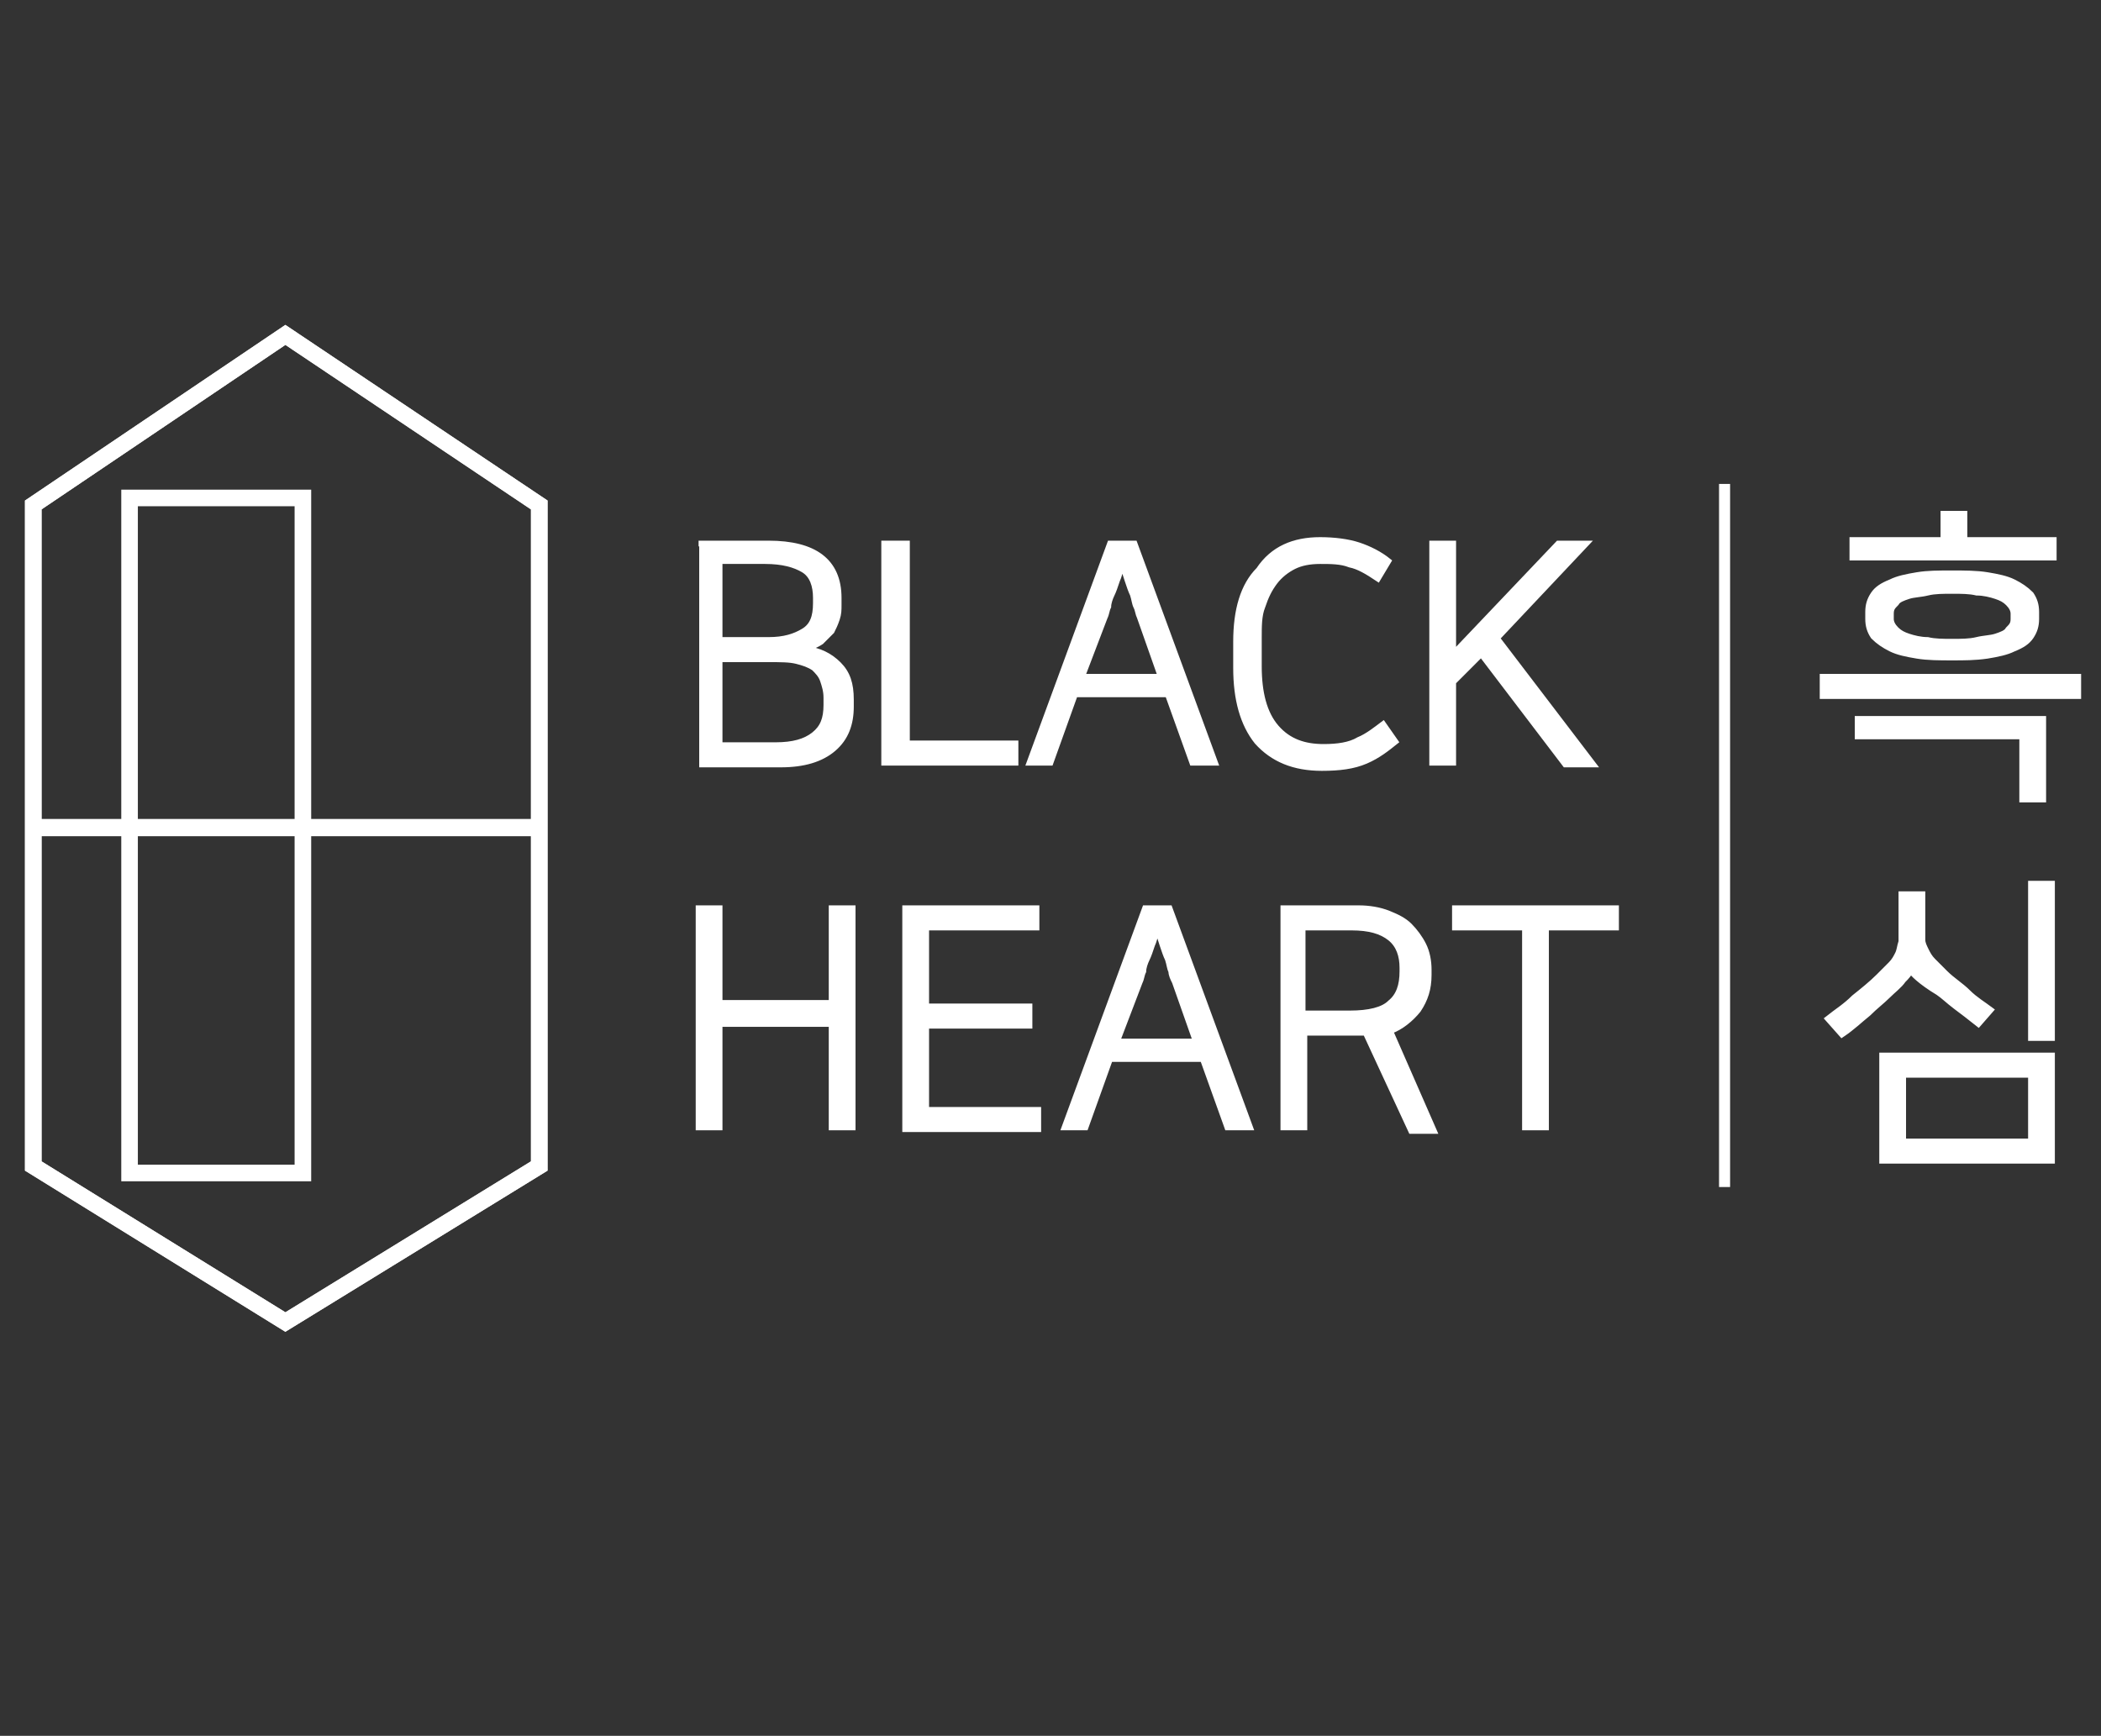 <svg width="190" height="157" viewBox="0 0 190 157" fill="none" xmlns="http://www.w3.org/2000/svg">
<rect x="0" y="0" width="190" height="157" fill="#333333" stroke="none"/>
<path d="M63.175 49.162H69.508C73.625 49.162 75.842 50.748 75.842 54.078V54.712C75.842 55.188 75.842 55.505 75.683 55.981C75.525 56.457 75.367 56.774 75.208 57.091C74.892 57.408 74.575 57.725 74.258 58.042C73.783 58.36 73.308 58.518 72.833 58.677C74.1 58.835 75.05 59.311 75.842 60.104C76.633 60.897 76.95 61.849 76.95 63.276V63.91C76.95 65.496 76.475 66.765 75.367 67.716C74.258 68.668 72.675 69.143 70.617 69.143H63.492V49.162H63.175ZM65.075 50.906V57.884H69.508C70.933 57.884 71.883 57.567 72.675 57.091C73.467 56.615 73.783 55.822 73.783 54.553V54.078C73.783 52.968 73.467 52.016 72.675 51.54C71.883 51.065 70.775 50.748 69.192 50.748H65.075V50.906ZM65.075 67.399H70.142C71.725 67.399 72.833 67.082 73.625 66.448C74.417 65.813 74.733 65.02 74.733 63.752V63.117C74.733 62.483 74.575 62.007 74.417 61.531C74.258 61.056 73.942 60.738 73.625 60.421C73.15 60.104 72.675 59.946 72.042 59.787C71.408 59.628 70.617 59.628 69.508 59.628H65.075V67.399Z" fill="white" stroke="white" stroke-width="0.52" stroke-miterlimit="10"/>
<path d="M82.017 49.162V67.24H91.834V68.985H79.959V49.162H82.017Z" fill="white" stroke="white" stroke-width="0.52" stroke-miterlimit="10"/>
<path d="M109.883 68.985H107.825L105.608 62.8H97.217L95 68.985H93.1L100.383 49.162H102.6L109.883 68.985ZM97.85 61.214H104.975L103.075 55.822C102.917 55.505 102.917 55.188 102.758 54.871C102.6 54.553 102.6 54.236 102.442 53.761C102.283 53.443 102.125 52.968 101.967 52.492C101.808 52.016 101.65 51.54 101.492 50.906C101.333 51.54 101.175 52.175 101.017 52.492C100.858 52.968 100.7 53.443 100.542 53.761C100.383 54.078 100.225 54.553 100.225 54.871C100.067 55.188 100.067 55.505 99.908 55.822L97.85 61.214Z" fill="white" stroke="white" stroke-width="0.52" stroke-miterlimit="10"/>
<path d="M119.383 48.844C120.65 48.844 121.917 49.003 122.867 49.32C123.817 49.637 124.767 50.113 125.558 50.748L124.608 52.333C123.658 51.699 122.867 51.223 122.075 51.065C121.283 50.748 120.333 50.748 119.383 50.748C118.433 50.748 117.642 50.906 117.008 51.223C116.375 51.54 115.742 52.016 115.267 52.651C114.792 53.285 114.475 53.919 114.158 54.871C113.842 55.664 113.842 56.615 113.842 57.725V60.263C113.842 62.642 114.317 64.544 115.425 65.813C116.533 67.082 117.958 67.558 119.7 67.558C120.967 67.558 122.075 67.399 122.867 66.923C123.658 66.606 124.45 65.972 125.083 65.496L126.192 67.082C125.4 67.716 124.608 68.35 123.5 68.826C122.392 69.302 121.125 69.461 119.542 69.461C117.008 69.461 115.108 68.668 113.683 67.082C112.417 65.496 111.783 63.276 111.783 60.421V58.042C111.783 55.188 112.417 52.968 113.842 51.54C115.108 49.637 117.008 48.844 119.383 48.844Z" fill="white" stroke="white" stroke-width="0.52" stroke-miterlimit="10"/>
<path d="M135.375 57.725L144.083 69.143H141.55L133.95 59.153L131.417 61.69V68.985H129.517V49.162H131.417V59.153L140.917 49.162H143.45L135.375 57.725Z" fill="white" stroke="white" stroke-width="0.52" stroke-miterlimit="10"/>
<path d="M75.208 92.614H65.075V101.971H63.175V82.147H65.075V90.711H75.208V82.147H77.108V101.971H75.208V92.614Z" fill="white" stroke="white" stroke-width="0.52" stroke-miterlimit="10"/>
<path d="M93.733 82.147V83.892H83.758V91.028H93.1V92.773H83.758V100.385H93.892V102.129H81.858V82.147H93.733Z" fill="white" stroke="white" stroke-width="0.52" stroke-miterlimit="10"/>
<path d="M113.05 101.971H110.992L108.775 95.786H100.383L98.167 101.971H96.267L103.55 82.147H105.767L113.05 101.971ZM101.017 94.2H108.142L106.242 88.808C106.083 88.491 105.925 88.174 105.925 87.857C105.767 87.539 105.767 87.222 105.608 86.746C105.45 86.429 105.292 85.954 105.133 85.478C104.975 85.002 104.817 84.526 104.658 83.892C104.5 84.526 104.342 85.161 104.183 85.478C104.025 85.954 103.867 86.429 103.708 86.746C103.55 87.064 103.392 87.539 103.392 87.857C103.233 88.174 103.233 88.491 103.075 88.808L101.017 94.2Z" fill="white" stroke="white" stroke-width="0.52" stroke-miterlimit="10"/>
<path d="M123.5 93.407C123.342 93.407 123.184 93.407 123.184 93.407C123.025 93.407 122.867 93.407 122.867 93.407H117.959V101.971H116.059V82.147H122.867C123.817 82.147 124.767 82.306 125.559 82.623C126.35 82.94 126.984 83.258 127.459 83.733C127.934 84.209 128.409 84.843 128.725 85.478C129.042 86.112 129.2 86.905 129.2 87.698V88.174C129.2 89.442 128.884 90.394 128.25 91.345C127.617 92.138 126.667 92.931 125.717 93.249L129.675 102.288H127.617L123.5 93.407ZM117.8 83.892V91.663H122.075C123.817 91.663 125.084 91.345 125.717 90.711C126.509 90.077 126.825 89.125 126.825 87.857V87.539C126.825 86.429 126.509 85.478 125.717 84.843C124.925 84.209 123.817 83.892 122.234 83.892H117.8Z" fill="white" stroke="white" stroke-width="0.52" stroke-miterlimit="10"/>
<path d="M146.142 82.147V83.892H139.809V101.971H137.909V83.892H131.575V82.147H146.142Z" fill="white" stroke="white" stroke-width="0.52" stroke-miterlimit="10"/>
<path d="M155.958 43.77V107.363" stroke="white" stroke-miterlimit="10"/>
<path d="M187.942 61.214V62.959H164.825V61.214H187.942ZM177.492 48.844H185.725V50.43H167.517V48.844H175.75V46.466H177.65V48.844H177.492ZM167.992 65.02H184.775V72.315H182.875V66.606H167.992V65.02ZM176.542 59.47C175.434 59.47 174.325 59.47 173.375 59.311C172.425 59.153 171.634 58.994 171 58.677C170.367 58.36 169.892 58.042 169.417 57.567C169.1 57.091 168.942 56.615 168.942 55.981V55.346C168.942 54.712 169.1 54.236 169.417 53.761C169.734 53.285 170.209 52.968 171 52.651C171.634 52.333 172.425 52.175 173.375 52.016C174.325 51.858 175.275 51.858 176.542 51.858C177.65 51.858 178.759 51.858 179.709 52.016C180.659 52.175 181.45 52.333 182.084 52.651C182.717 52.968 183.192 53.285 183.667 53.761C183.984 54.236 184.142 54.712 184.142 55.346V55.981C184.142 56.615 183.984 57.091 183.667 57.567C183.35 58.042 182.875 58.36 182.084 58.677C181.45 58.994 180.659 59.153 179.709 59.311C178.6 59.47 177.65 59.47 176.542 59.47ZM176.542 53.444C175.75 53.444 174.959 53.444 174.325 53.602C173.692 53.761 173.059 53.761 172.584 53.919C172.109 54.078 171.634 54.236 171.475 54.554C171.159 54.871 171 55.029 171 55.505V55.981C171 56.298 171.159 56.615 171.475 56.932C171.792 57.249 172.109 57.408 172.584 57.567C173.059 57.725 173.692 57.884 174.325 57.884C174.959 58.042 175.75 58.042 176.542 58.042C177.334 58.042 178.125 58.042 178.759 57.884C179.392 57.725 180.025 57.725 180.5 57.567C180.975 57.408 181.45 57.249 181.609 56.932C181.925 56.615 182.084 56.457 182.084 55.981V55.505C182.084 55.188 181.925 54.871 181.609 54.554C181.292 54.236 180.975 54.078 180.5 53.919C180.025 53.761 179.392 53.602 178.759 53.602C178.125 53.444 177.334 53.444 176.542 53.444Z" fill="white" stroke="white" stroke-width="0.52" stroke-miterlimit="10"/>
<path d="M172.742 87.698C172.742 88.015 172.425 88.332 172.109 88.65C171.792 89.125 171.159 89.601 170.684 90.077C170.209 90.553 169.575 91.028 168.942 91.663C168.15 92.297 167.517 92.931 166.567 93.566L165.3 92.138C166.092 91.504 166.884 91.028 167.675 90.235C168.467 89.601 169.259 88.967 169.892 88.332C170.367 87.857 170.684 87.54 171 87.222C171.317 86.905 171.475 86.588 171.634 86.271C171.792 85.954 171.792 85.636 171.95 85.161C171.95 84.844 171.95 84.368 171.95 83.892V80.879H173.85V83.733C173.85 84.209 173.85 84.685 173.85 85.002C173.85 85.319 174.009 85.636 174.167 85.954C174.325 86.271 174.484 86.588 174.8 86.905C175.117 87.222 175.434 87.54 175.909 88.015C176.542 88.65 177.334 89.125 177.967 89.76C178.6 90.394 179.392 90.87 180.025 91.346L178.917 92.614C178.125 91.98 177.492 91.504 176.859 91.028C176.225 90.553 175.75 90.077 175.275 89.76C173.692 88.808 172.9 88.015 172.742 87.698ZM170.209 95.469H185.567V104.984H170.209V95.469ZM172.109 103.239H183.667V97.213H172.109V103.239ZM185.567 93.883H183.667V79.927H185.567V93.883Z" fill="white" stroke="white" stroke-width="0.52" stroke-miterlimit="10"/>
<path d="M25.808 30.29L3.008 45.673V105.46L25.808 119.574L48.767 105.46V45.673L25.808 30.29Z" stroke="white" stroke-width="1.5" stroke-miterlimit="10"/>
<path d="M3.008 74.853H48.767" stroke="white" stroke-width="1.56" stroke-miterlimit="10"/>
<path d="M25.808 30.29L3.008 45.673V105.46L25.808 119.574L48.767 105.46V45.673L25.808 30.29Z" stroke="white" stroke-width="1.5" stroke-miterlimit="10"/>
<path d="M27.392 45.038H11.717V106.094H27.392V45.038Z" stroke="white" stroke-width="1.5" stroke-miterlimit="10"/>
<path d="M3.008 74.853H48.767" stroke="white" stroke-width="1.5" stroke-miterlimit="10"/>
</svg>
